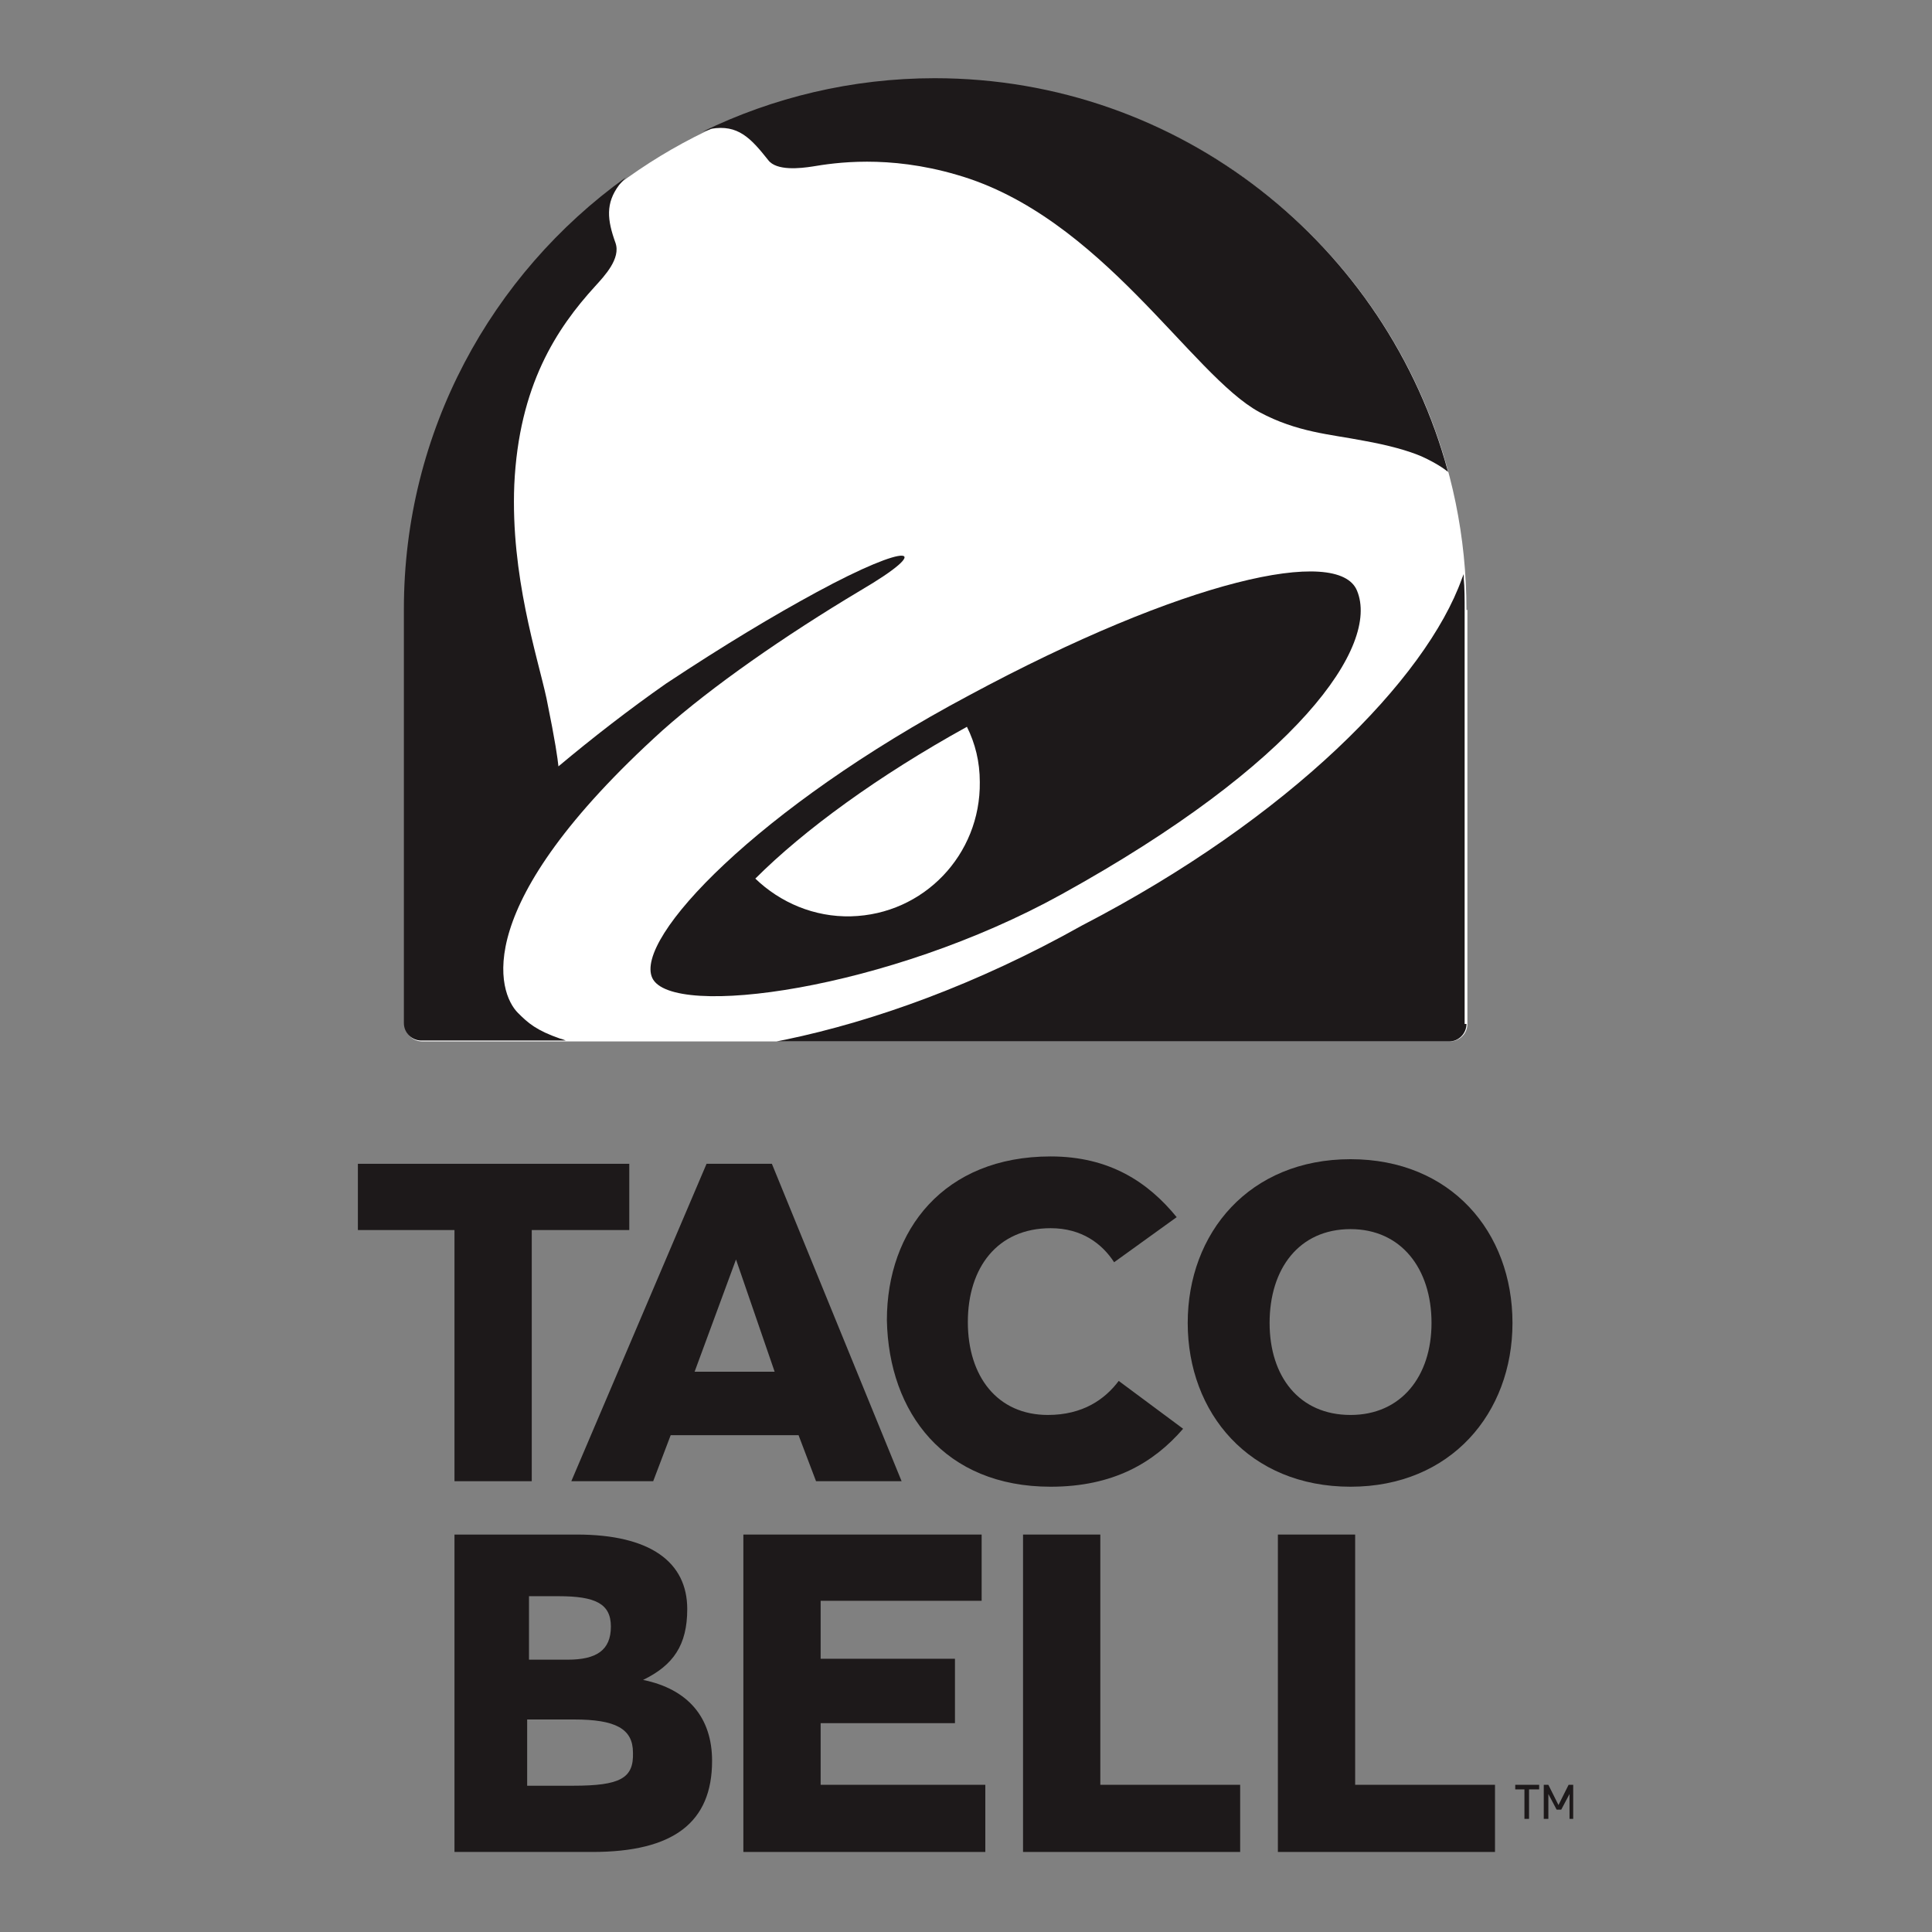 <svg version="1.1" id="Layer_1" xmlns="http://www.w3.org/2000/svg" xmlns:xlink="http://www.w3.org/1999/xlink" x="0px" y="0px" viewBox="0 0 210 210" style="enable-background:new 0 0 210 210;" xml:space="preserve">
<rect x="0" y="0" width="210" height="210" fill="#808080" stroke="none"/>
<style type="text/css">
	.tacobell-logo-st0{fill:#FFFFFF;}
	.tacobell-logo-st1{fill:#1D191A;}
</style>
<title>Taco Bell Logo</title>
<g>
	<g>
		<path class="tacobell-logo-st0" d="M159.4,66.3c0-31.9-25.9-57.7-57.7-57.7c-31.9,0-57.7,25.9-57.7,57.7c0,0,0,0,0,0.1l0,44.9
			c0,1,0.8,1.9,1.9,1.9h111.7c1,0,1.9-0.8,1.9-1.9V66.3z"></path>
		<path class="tacobell-logo-st1" d="M147.5,64.2c-2-4.9-18.8-1.2-42.2,11.4C82.4,87.8,68.9,102,70.9,106.3c2.1,4.5,25.7,1.3,44.5-9.1
			C141.1,83,150,70.2,147.5,64.2"></path>
		<path class="tacobell-logo-st0" d="M92.5,99.6c-4,0.1-7.7-1.5-10.4-4.1c5.3-5.3,13.4-11.2,23-16.5c0.9,1.8,1.4,3.8,1.4,6
			C106.6,92.9,100.4,99.4,92.5,99.6"></path>
		<path class="tacobell-logo-st1" d="M56.3,110.1c1.1,1.1,2,1.9,4.6,2.8c0.1,0,0.6,0.2,0.6,0.2H45.8c-1,0-1.9-0.8-1.9-1.9l0-44.9c0,0,0,0,0-0.1
			c0-19.3,9.5-36.4,24.1-46.9v0l-0.7,0.8c-1.5,2-1.3,3.8-0.4,6.3c0.6,1.7-1.2,3.6-2.2,4.7c-4.2,4.6-8.3,10.8-8.8,21.6
			c-0.4,9.9,2.5,18.6,3.5,23.2c1,4.9,1.2,6.5,1.3,7.4c3.7-3.1,7.7-6.2,11.7-9c6.5-4.3,11.7-7.4,16.3-9.9c10.3-5.6,13-5,4.8-0.2
			C85.3,69.1,77.4,74.6,72,79.4C50.9,98.5,54.1,107.9,56.3,110.1"></path>
		<path class="tacobell-logo-st1" d="M159.4,111.3c0,1-0.8,1.9-1.9,1.9H84.4c0,0,1-0.2,1-0.2c9.6-2,20.8-6,32.2-12.4
			c22.6-11.7,37.4-26.8,41.3-37.7l0.2-0.5c0,0,0,0.2,0,0.5c0.1,0.9,0.1,2.3,0.1,3.5V111.3"></path>
		<path class="tacobell-logo-st1" d="M76.4,14.3L76.4,14.3c7.6-3.7,16.2-5.8,25.2-5.8c26.7,0,49.2,18.2,55.8,42.8c0,0-0.9-0.8-2.9-1.7
			c-1.4-0.6-3.5-1.2-6.3-1.7c-3.6-0.7-7.2-0.9-11.3-3.1c-7.4-4-17.2-21.3-32.9-25.8c-7.5-2.2-13.3-1.3-15.7-0.9
			c-1.3,0.2-3.9,0.5-4.8-0.7c-1.9-2.4-3.3-3.9-6.2-3.4C77.1,14.1,76.4,14.3,76.4,14.3"></path>
	</g>
	<g>
		<polygon class="tacobell-logo-st1" points="49.4,161 57.8,161 57.8,133.7 68.4,133.7 68.4,126.5 38.9,126.5 38.9,133.7 49.4,133.7 		"></polygon>
		<path class="tacobell-logo-st1" d="M71,161l1.9-5h13.9l1.9,5h9.3l-14.1-34.5h-7.1L62.1,161H71z M80,136.9l4.2,12.2h-8.7L80,136.9z"></path>
		<path class="tacobell-logo-st1" d="M114.2,161.6c6.8,0,11.2-2.6,14.4-6.3l-7-5.2c-1.5,2-3.9,3.7-7.7,3.7c-5.5,0-8.7-4.2-8.7-10.1
			c0-5.9,3.2-10.2,9-10.2c3.4,0,5.6,1.7,6.9,3.7l6.8-4.9c-3.1-3.8-7.3-6.6-13.7-6.6c-11.6,0-17.8,8-17.8,17.8
			C96.6,153.6,102.7,161.6,114.2,161.6z"></path>
		<path class="tacobell-logo-st1" d="M146.8,161.6c10.9,0,17.6-8,17.6-17.8c0-9.9-6.7-17.8-17.6-17.8c-11,0-17.7,8-17.7,17.8
			C129.1,153.6,135.8,161.6,146.8,161.6z M146.8,133.6c5.5,0,8.8,4.3,8.8,10.2c0,5.8-3.3,10-8.8,10c-5.6,0-8.8-4.2-8.8-10
			C138,137.9,141.2,133.6,146.8,133.6z"></path>
		<path class="tacobell-logo-st1" d="M69.9,182.6c3.3-1.6,4.8-3.8,4.8-7.7c0-5.1-4-8.1-12-8.1H49.4v34.5h15c8.8,0,13-3.2,13-9.9
			C77.4,186.7,74.8,183.6,69.9,182.6z M57.4,173.5h3.3c4,0,5.7,0.8,5.7,3.3c0,2.6-1.6,3.6-4.7,3.6h-4.2V173.5z M62.3,194.1h-5v-7.2
			h5.1c4.5,0,6.4,1,6.4,3.6C68.9,193.3,67.4,194.1,62.3,194.1z"></path>
		<polygon class="tacobell-logo-st1" points="89.2,187.3 103.8,187.3 103.8,180.3 89.2,180.3 89.2,174 106.7,174 106.7,166.8 80.8,166.8 
			80.8,201.3 107.1,201.3 107.1,194 89.2,194 		"></polygon>
		<polygon class="tacobell-logo-st1" points="119.6,166.8 111.2,166.8 111.2,201.3 134.8,201.3 134.8,194 119.6,194 		"></polygon>
		<polygon class="tacobell-logo-st1" points="147.3,166.8 138.9,166.8 138.9,201.3 162.5,201.3 162.5,194 147.3,194 		"></polygon>
	</g>
	<g>
		<path class="tacobell-logo-st1" d="M166.2,194.5v3.2h-0.5v-3.2h-1V194h2.6v0.5H166.2z M170.6,197.7v-2.7l-0.9,1.7h-0.5l-0.9-1.7v2.7h-0.5V194
			h0.5l1.1,2.2l1.1-2.2h0.5v3.7H170.6z"></path>
	</g>
</g>
</svg>